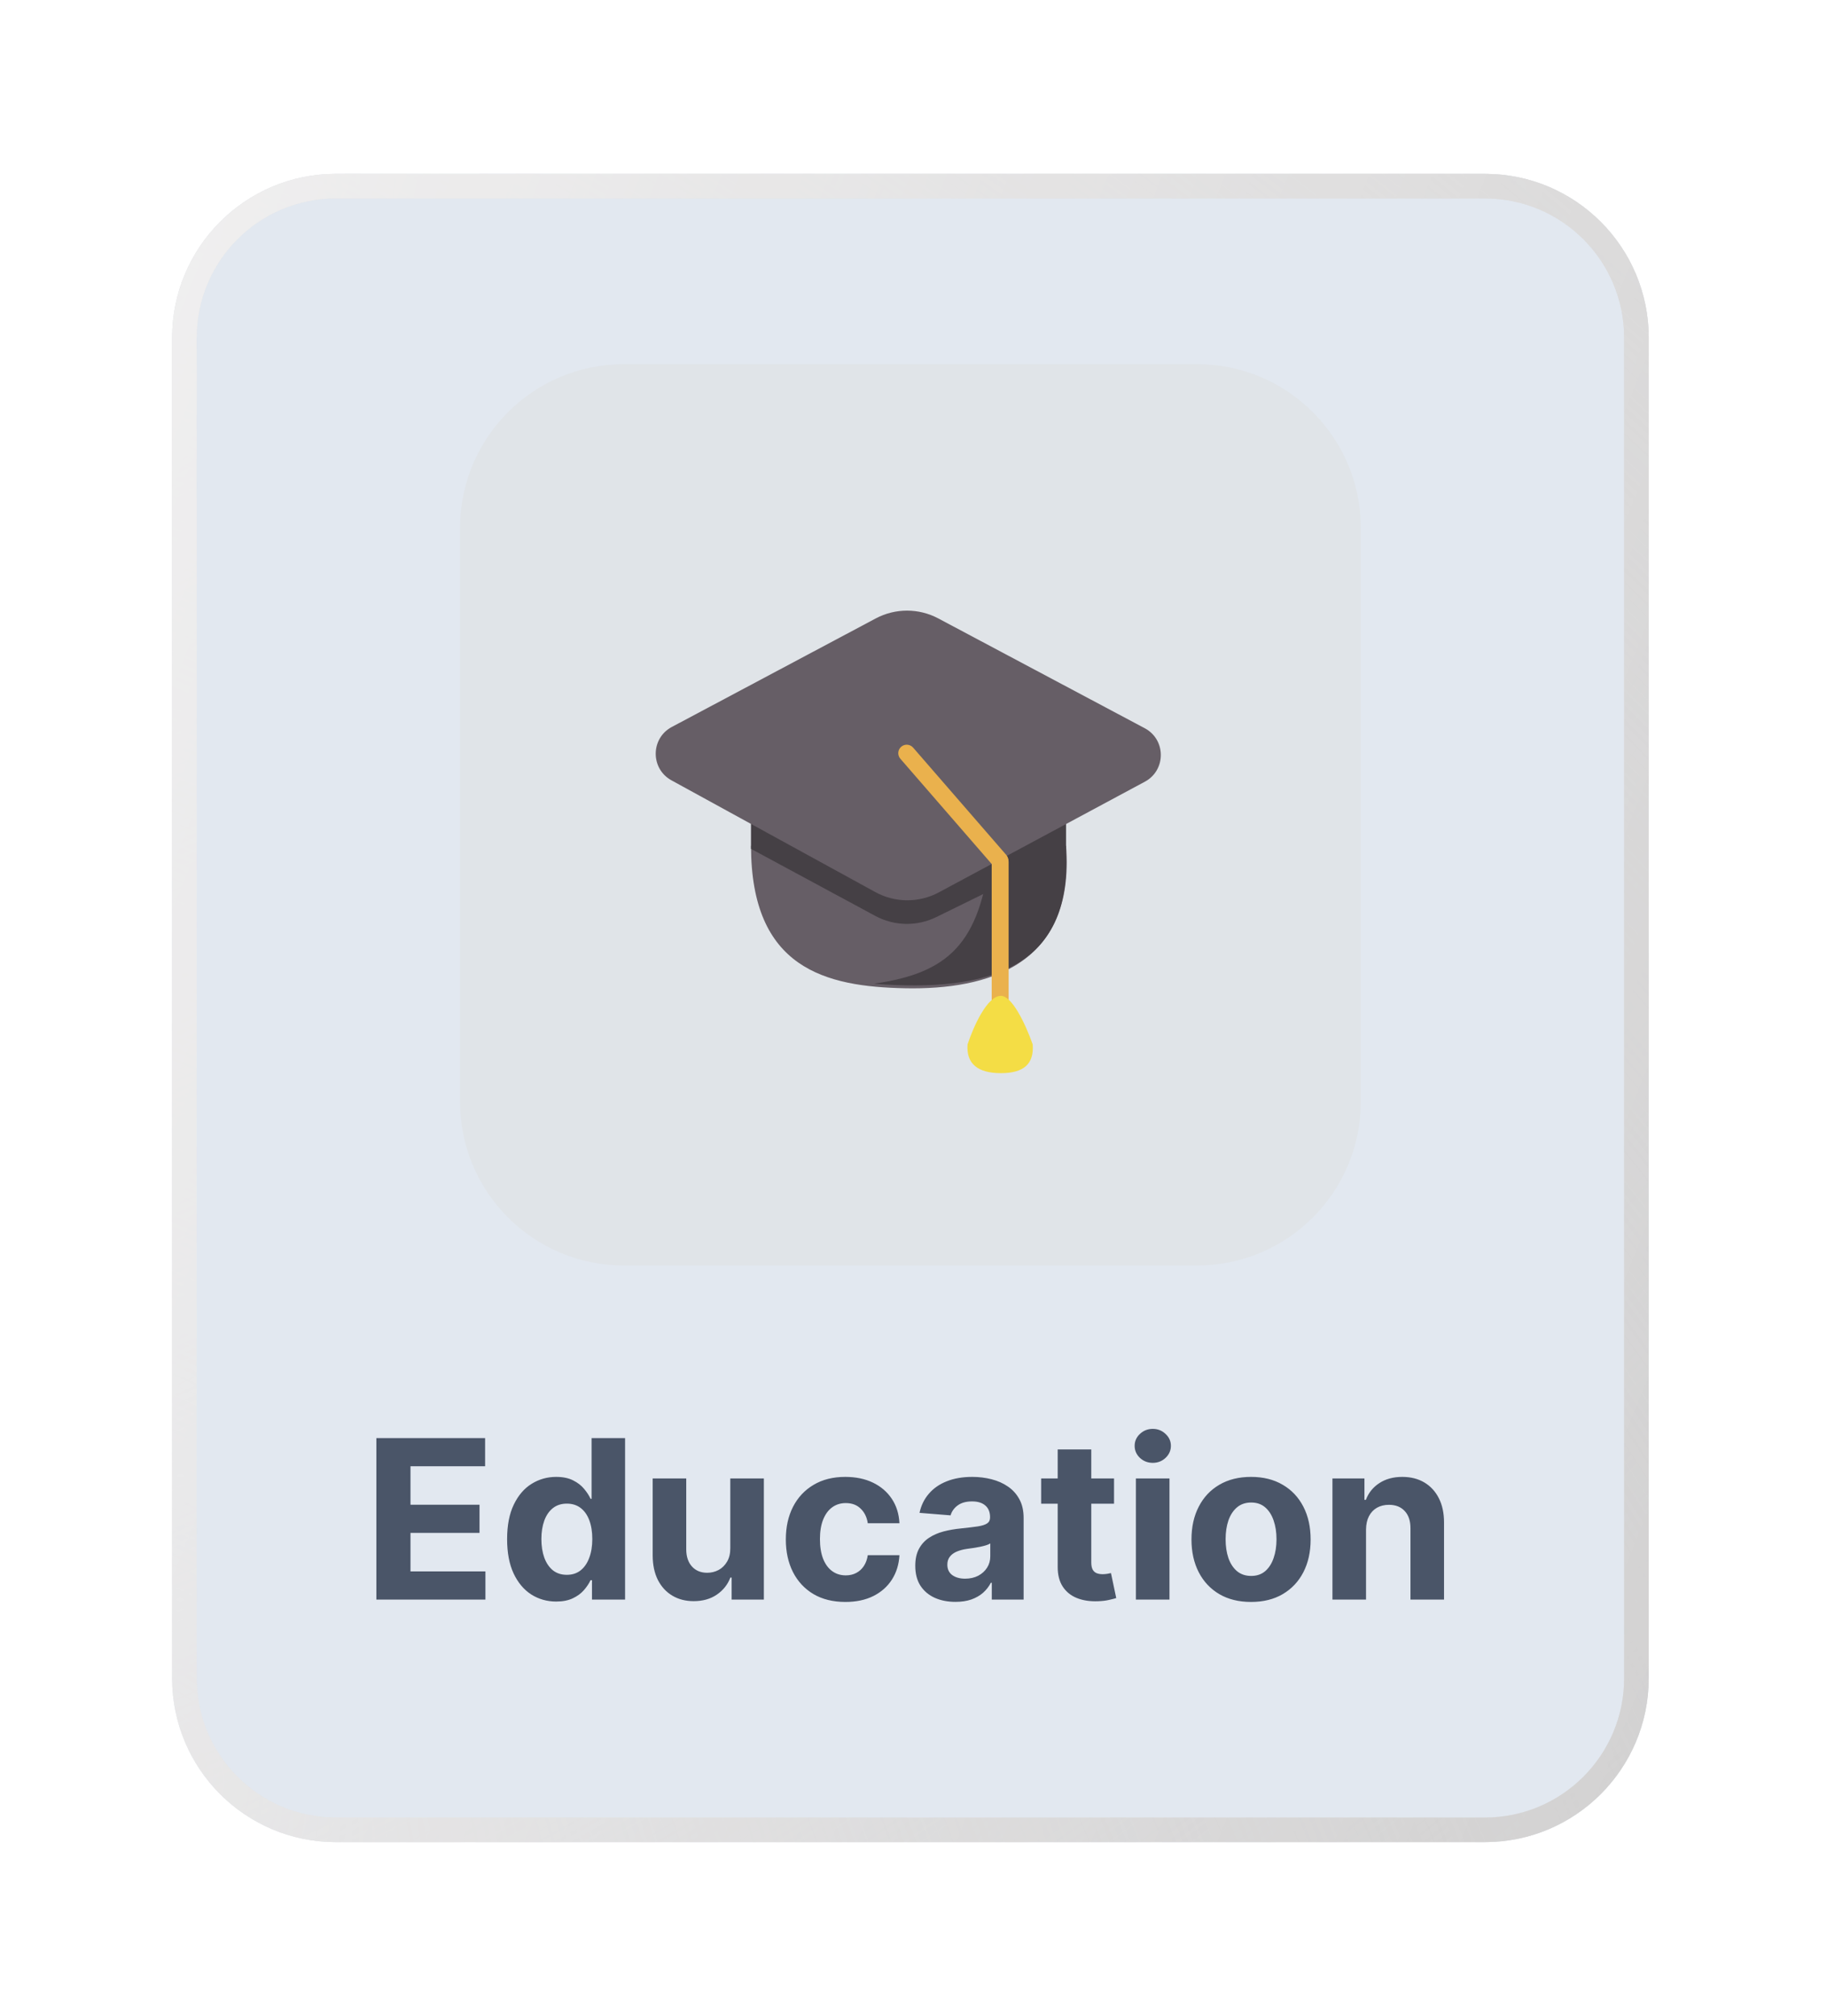 <svg width="175" height="193" viewBox="0 0 175 193" fill="none" xmlns="http://www.w3.org/2000/svg">
<g filter="url(#filter0_d_4325_19345)">
<path d="M132.039 5.661H21.979C13.315 5.661 6.291 12.685 6.291 21.349V149.674C6.291 158.338 13.315 165.362 21.979 165.362H132.039C140.703 165.362 147.727 158.338 147.727 149.674V21.349C147.727 12.685 140.703 5.661 132.039 5.661Z" fill="#E2E8F0"/>
<path d="M104.463 23.879H49.555C40.891 23.879 33.867 30.903 33.867 39.567V94.475C33.867 103.139 40.891 110.163 49.555 110.163H104.463C113.127 110.163 120.15 103.139 120.15 94.475V39.567C120.15 30.903 113.127 23.879 104.463 23.879Z" fill="#E0E4E8"/>
<path d="M76.539 83.625C84.38 83.774 92.79 81.449 91.919 69.987C88.147 69.987 61.74 69.987 61.74 69.987C61.74 81.739 68.871 83.48 76.539 83.625Z" fill="#665E66"/>
<path d="M91.915 70.713V67.52L78.388 74.284C77.224 74.866 75.852 74.856 74.698 74.256L61.736 67.52V70.277L73.644 76.698C75.459 77.677 77.634 77.718 79.485 76.81L91.915 70.713Z" fill="#454045"/>
<path d="M73.496 83.19C84.668 84.061 92.358 81.594 91.923 70.712H84.668C83.652 79.418 80.606 82.174 73.496 83.19Z" fill="#454045"/>
<path d="M79.679 48.22L99.453 58.731C101.501 59.82 101.507 62.753 99.463 63.85L79.732 74.442C77.83 75.464 75.539 75.454 73.645 74.416L54.119 63.718C52.095 62.609 52.113 59.696 54.15 58.611L73.685 48.221C75.559 47.224 77.805 47.224 79.679 48.22Z" fill="#665E66"/>
<path d="M86.188 70.86L77.267 60.587C76.973 60.249 76.461 60.213 76.123 60.506C75.785 60.8 75.749 61.312 76.042 61.65L84.963 71.924C85.257 72.262 85.769 72.298 86.107 72.004C86.445 71.711 86.481 71.198 86.188 70.86Z" fill="#EAB14D"/>
<path d="M86.415 84.7L86.414 71.522C86.414 71.075 86.051 70.712 85.604 70.712C85.156 70.712 84.793 71.075 84.793 71.522V84.7C84.793 85.148 85.156 85.511 85.604 85.511C86.052 85.511 86.415 85.148 86.415 84.7Z" fill="#EAB14D"/>
<path d="M82.481 88.993C82.336 90.88 83.496 91.75 85.673 91.75C87.849 91.75 88.865 90.88 88.72 88.993C87.994 86.962 86.738 84.351 85.673 84.351C84.367 84.351 83.061 87.252 82.481 88.993Z" fill="#F4DD45"/>
<path d="M25.854 142.144V126.686H36.269V129.381H29.122V133.064H35.733V135.759H29.122V139.45H36.3V142.144H25.854ZM43.079 142.333C42.199 142.333 41.401 142.107 40.687 141.654C39.977 141.196 39.414 140.524 38.996 139.638C38.583 138.748 38.377 137.656 38.377 136.363C38.377 135.034 38.591 133.93 39.019 133.049C39.446 132.164 40.015 131.502 40.724 131.064C41.439 130.621 42.221 130.4 43.072 130.4C43.721 130.4 44.262 130.511 44.695 130.732C45.132 130.948 45.485 131.22 45.751 131.547C46.023 131.869 46.229 132.186 46.37 132.498H46.468V126.686H49.676V142.144H46.506V140.288H46.37C46.219 140.61 46.005 140.929 45.729 141.246C45.457 141.558 45.102 141.817 44.664 142.024C44.232 142.23 43.703 142.333 43.079 142.333ZM44.098 139.774C44.617 139.774 45.054 139.633 45.412 139.352C45.774 139.065 46.051 138.665 46.242 138.152C46.438 137.638 46.536 137.037 46.536 136.348C46.536 135.658 46.441 135.059 46.249 134.551C46.058 134.043 45.782 133.651 45.419 133.374C45.057 133.097 44.617 132.959 44.098 132.959C43.57 132.959 43.125 133.102 42.762 133.389C42.4 133.676 42.126 134.073 41.94 134.581C41.754 135.09 41.66 135.678 41.66 136.348C41.66 137.022 41.754 137.618 41.94 138.136C42.131 138.65 42.405 139.052 42.762 139.344C43.125 139.631 43.57 139.774 44.098 139.774ZM59.754 137.208V130.551H62.97V142.144H59.883V140.038H59.762C59.5 140.718 59.065 141.264 58.456 141.676C57.852 142.089 57.115 142.295 56.245 142.295C55.47 142.295 54.788 142.119 54.199 141.767C53.61 141.415 53.15 140.914 52.818 140.265C52.491 139.616 52.325 138.838 52.32 137.933V130.551H55.535V137.359C55.54 138.043 55.724 138.584 56.086 138.982C56.448 139.379 56.934 139.578 57.543 139.578C57.93 139.578 58.293 139.49 58.63 139.314C58.967 139.133 59.239 138.866 59.445 138.514C59.656 138.162 59.759 137.726 59.754 137.208ZM70.78 142.371C69.592 142.371 68.571 142.119 67.715 141.616C66.865 141.108 66.211 140.403 65.753 139.503C65.3 138.602 65.074 137.565 65.074 136.393C65.074 135.205 65.303 134.164 65.76 133.268C66.223 132.367 66.88 131.665 67.73 131.162C68.581 130.654 69.592 130.4 70.765 130.4C71.776 130.4 72.662 130.584 73.421 130.951C74.181 131.318 74.783 131.834 75.225 132.498C75.668 133.162 75.912 133.942 75.957 134.838H72.923C72.838 134.259 72.611 133.794 72.244 133.442C71.882 133.084 71.406 132.906 70.817 132.906C70.319 132.906 69.884 133.042 69.512 133.313C69.144 133.58 68.858 133.97 68.651 134.483C68.445 134.997 68.342 135.618 68.342 136.348C68.342 137.087 68.442 137.716 68.644 138.235C68.85 138.753 69.139 139.148 69.512 139.42C69.884 139.691 70.319 139.827 70.817 139.827C71.185 139.827 71.514 139.752 71.806 139.601C72.103 139.45 72.347 139.231 72.538 138.944C72.735 138.652 72.863 138.302 72.923 137.895H75.957C75.907 138.78 75.666 139.56 75.233 140.235C74.805 140.904 74.214 141.427 73.459 141.805C72.704 142.182 71.811 142.371 70.78 142.371ZM81.322 142.363C80.582 142.363 79.923 142.235 79.345 141.978C78.766 141.717 78.308 141.332 77.971 140.823C77.639 140.31 77.473 139.671 77.473 138.906C77.473 138.262 77.591 137.721 77.828 137.284C78.064 136.846 78.386 136.494 78.794 136.227C79.201 135.96 79.664 135.759 80.182 135.623C80.706 135.487 81.254 135.392 81.828 135.336C82.502 135.266 83.046 135.2 83.458 135.14C83.871 135.075 84.17 134.979 84.356 134.853C84.543 134.727 84.636 134.541 84.636 134.295V134.249C84.636 133.771 84.485 133.401 84.183 133.14C83.886 132.878 83.463 132.747 82.915 132.747C82.336 132.747 81.876 132.876 81.533 133.132C81.191 133.384 80.965 133.701 80.854 134.083L77.88 133.842C78.031 133.137 78.328 132.528 78.771 132.015C79.214 131.497 79.785 131.099 80.484 130.823C81.189 130.541 82.004 130.4 82.93 130.4C83.574 130.4 84.19 130.475 84.779 130.626C85.373 130.777 85.899 131.011 86.356 131.328C86.819 131.645 87.184 132.053 87.451 132.551C87.718 133.044 87.851 133.635 87.851 134.325V142.144H84.802V140.537H84.711C84.525 140.899 84.276 141.218 83.964 141.495C83.652 141.767 83.277 141.981 82.839 142.137C82.401 142.288 81.896 142.363 81.322 142.363ZM82.243 140.144C82.716 140.144 83.134 140.051 83.496 139.865C83.858 139.674 84.142 139.417 84.349 139.095C84.555 138.773 84.658 138.408 84.658 138.001V136.77C84.558 136.836 84.419 136.896 84.243 136.951C84.072 137.002 83.878 137.05 83.662 137.095C83.445 137.135 83.229 137.173 83.013 137.208C82.796 137.238 82.6 137.266 82.424 137.291C82.047 137.346 81.717 137.434 81.435 137.555C81.153 137.676 80.935 137.84 80.779 138.046C80.623 138.247 80.545 138.499 80.545 138.801C80.545 139.238 80.703 139.573 81.02 139.804C81.342 140.031 81.75 140.144 82.243 140.144ZM96.512 130.551V132.966H89.53V130.551H96.512ZM91.115 127.773H94.331V138.582C94.331 138.879 94.376 139.11 94.467 139.276C94.557 139.437 94.683 139.55 94.844 139.616C95.01 139.681 95.201 139.714 95.418 139.714C95.569 139.714 95.719 139.701 95.87 139.676C96.021 139.646 96.137 139.623 96.218 139.608L96.723 142.001C96.562 142.051 96.336 142.109 96.044 142.174C95.752 142.245 95.397 142.288 94.98 142.303C94.205 142.333 93.526 142.23 92.942 141.993C92.363 141.757 91.913 141.39 91.591 140.891C91.269 140.393 91.11 139.764 91.115 139.004V127.773ZM98.606 142.144V130.551H101.822V142.144H98.606ZM100.222 129.056C99.744 129.056 99.334 128.898 98.991 128.581C98.654 128.259 98.486 127.874 98.486 127.426C98.486 126.983 98.654 126.603 98.991 126.286C99.334 125.964 99.744 125.803 100.222 125.803C100.7 125.803 101.107 125.964 101.444 126.286C101.786 126.603 101.958 126.983 101.958 127.426C101.958 127.874 101.786 128.259 101.444 128.581C101.107 128.898 100.7 129.056 100.222 129.056ZM109.636 142.371C108.463 142.371 107.449 142.122 106.594 141.623C105.743 141.12 105.087 140.421 104.624 139.525C104.161 138.625 103.929 137.58 103.929 136.393C103.929 135.195 104.161 134.149 104.624 133.253C105.087 132.352 105.743 131.653 106.594 131.155C107.449 130.652 108.463 130.4 109.636 130.4C110.808 130.4 111.819 130.652 112.67 131.155C113.525 131.653 114.184 132.352 114.647 133.253C115.11 134.149 115.342 135.195 115.342 136.393C115.342 137.58 115.11 138.625 114.647 139.525C114.184 140.421 113.525 141.12 112.67 141.623C111.819 142.122 110.808 142.371 109.636 142.371ZM109.651 139.88C110.184 139.88 110.629 139.729 110.987 139.427C111.344 139.12 111.613 138.702 111.794 138.174C111.98 137.646 112.073 137.045 112.073 136.37C112.073 135.696 111.98 135.095 111.794 134.566C111.613 134.038 111.344 133.62 110.987 133.313C110.629 133.006 110.184 132.853 109.651 132.853C109.112 132.853 108.659 133.006 108.292 133.313C107.93 133.62 107.655 134.038 107.469 134.566C107.288 135.095 107.198 135.696 107.198 136.37C107.198 137.045 107.288 137.646 107.469 138.174C107.655 138.702 107.93 139.12 108.292 139.427C108.659 139.729 109.112 139.88 109.651 139.88ZM120.648 135.442V142.144H117.432V130.551H120.497V132.596H120.633C120.889 131.922 121.319 131.389 121.923 130.996C122.527 130.599 123.259 130.4 124.12 130.4C124.925 130.4 125.627 130.576 126.226 130.928C126.824 131.281 127.29 131.784 127.622 132.438C127.954 133.087 128.12 133.862 128.12 134.763V142.144H124.905V135.336C124.91 134.627 124.729 134.073 124.361 133.676C123.994 133.273 123.488 133.072 122.844 133.072C122.411 133.072 122.029 133.165 121.697 133.351C121.37 133.537 121.113 133.809 120.927 134.166C120.746 134.519 120.653 134.944 120.648 135.442Z" fill="#4A5568"/>
<path d="M132.038 6.838H21.978C13.964 6.838 7.467 13.335 7.467 21.349V149.674C7.467 157.689 13.964 164.186 21.978 164.186H132.038C140.053 164.186 146.55 157.689 146.55 149.674V21.349C146.55 13.335 140.053 6.838 132.038 6.838Z" stroke="url(#paint0_radial_4325_19345)" stroke-width="2.353"/>
<path d="M132.038 6.838H21.978C13.964 6.838 7.467 13.335 7.467 21.349V149.674C7.467 157.689 13.964 164.186 21.978 164.186H132.038C140.053 164.186 146.55 157.689 146.55 149.674V21.349C146.55 13.335 140.053 6.838 132.038 6.838Z" stroke="url(#paint1_radial_4325_19345)" stroke-width="2.353"/>
<path d="M132.038 6.838H21.978C13.964 6.838 7.467 13.335 7.467 21.349V149.674C7.467 157.689 13.964 164.186 21.978 164.186H132.038C140.053 164.186 146.55 157.689 146.55 149.674V21.349C146.55 13.335 140.053 6.838 132.038 6.838Z" stroke="url(#paint2_linear_4325_19345)" stroke-width="2.353"/>
<path d="M132.038 6.838H21.978C13.964 6.838 7.467 13.335 7.467 21.349V149.674C7.467 157.689 13.964 164.186 21.978 164.186H132.038C140.053 164.186 146.55 157.689 146.55 149.674V21.349C146.55 13.335 140.053 6.838 132.038 6.838Z" stroke="#C1BABA" stroke-opacity="0.2" stroke-width="2.353"/>
</g>
<defs>
<filter id="filter0_d_4325_19345" x="0.015" y="0.17" width="174.381" height="192.646" filterUnits="userSpaceOnUse" color-interpolation-filters="sRGB">
<feFlood flood-opacity="0" result="BackgroundImageFix"/>
<feColorMatrix in="SourceAlpha" type="matrix" values="0 0 0 0 0 0 0 0 0 0 0 0 0 0 0 0 0 0 127 0" result="hardAlpha"/>
<feOffset dx="10.197" dy="10.982"/>
<feGaussianBlur stdDeviation="8.236"/>
<feColorMatrix type="matrix" values="0 0 0 0 0 0 0 0 0 0 0 0 0 0 0 0 0 0 0.06 0"/>
<feBlend mode="normal" in2="BackgroundImageFix" result="effect1_dropShadow_4325_19345"/>
<feBlend mode="normal" in="SourceGraphic" in2="effect1_dropShadow_4325_19345" result="shape"/>
</filter>
<radialGradient id="paint0_radial_4325_19345" cx="0" cy="0" r="1" gradientUnits="userSpaceOnUse" gradientTransform="translate(7.562 10.413) rotate(47.55) scale(204.452 325.867)">
<stop stop-color="#D8D8D8" stop-opacity="0"/>
<stop offset="1" stop-color="#D8D8D8"/>
</radialGradient>
<radialGradient id="paint1_radial_4325_19345" cx="0" cy="0" r="1" gradientUnits="userSpaceOnUse" gradientTransform="translate(8.236 160.479) rotate(-47.539) scale(203.413 323.884)">
<stop stop-color="#D8D8D8" stop-opacity="0"/>
<stop offset="1" stop-color="#D8D8D8"/>
</radialGradient>
<linearGradient id="paint2_linear_4325_19345" x1="8.909" y1="10.017" x2="178.913" y2="78.805" gradientUnits="userSpaceOnUse">
<stop stop-color="white" stop-opacity="0.9"/>
<stop offset="1" stop-color="white" stop-opacity="0"/>
</linearGradient>
</defs>
</svg>
